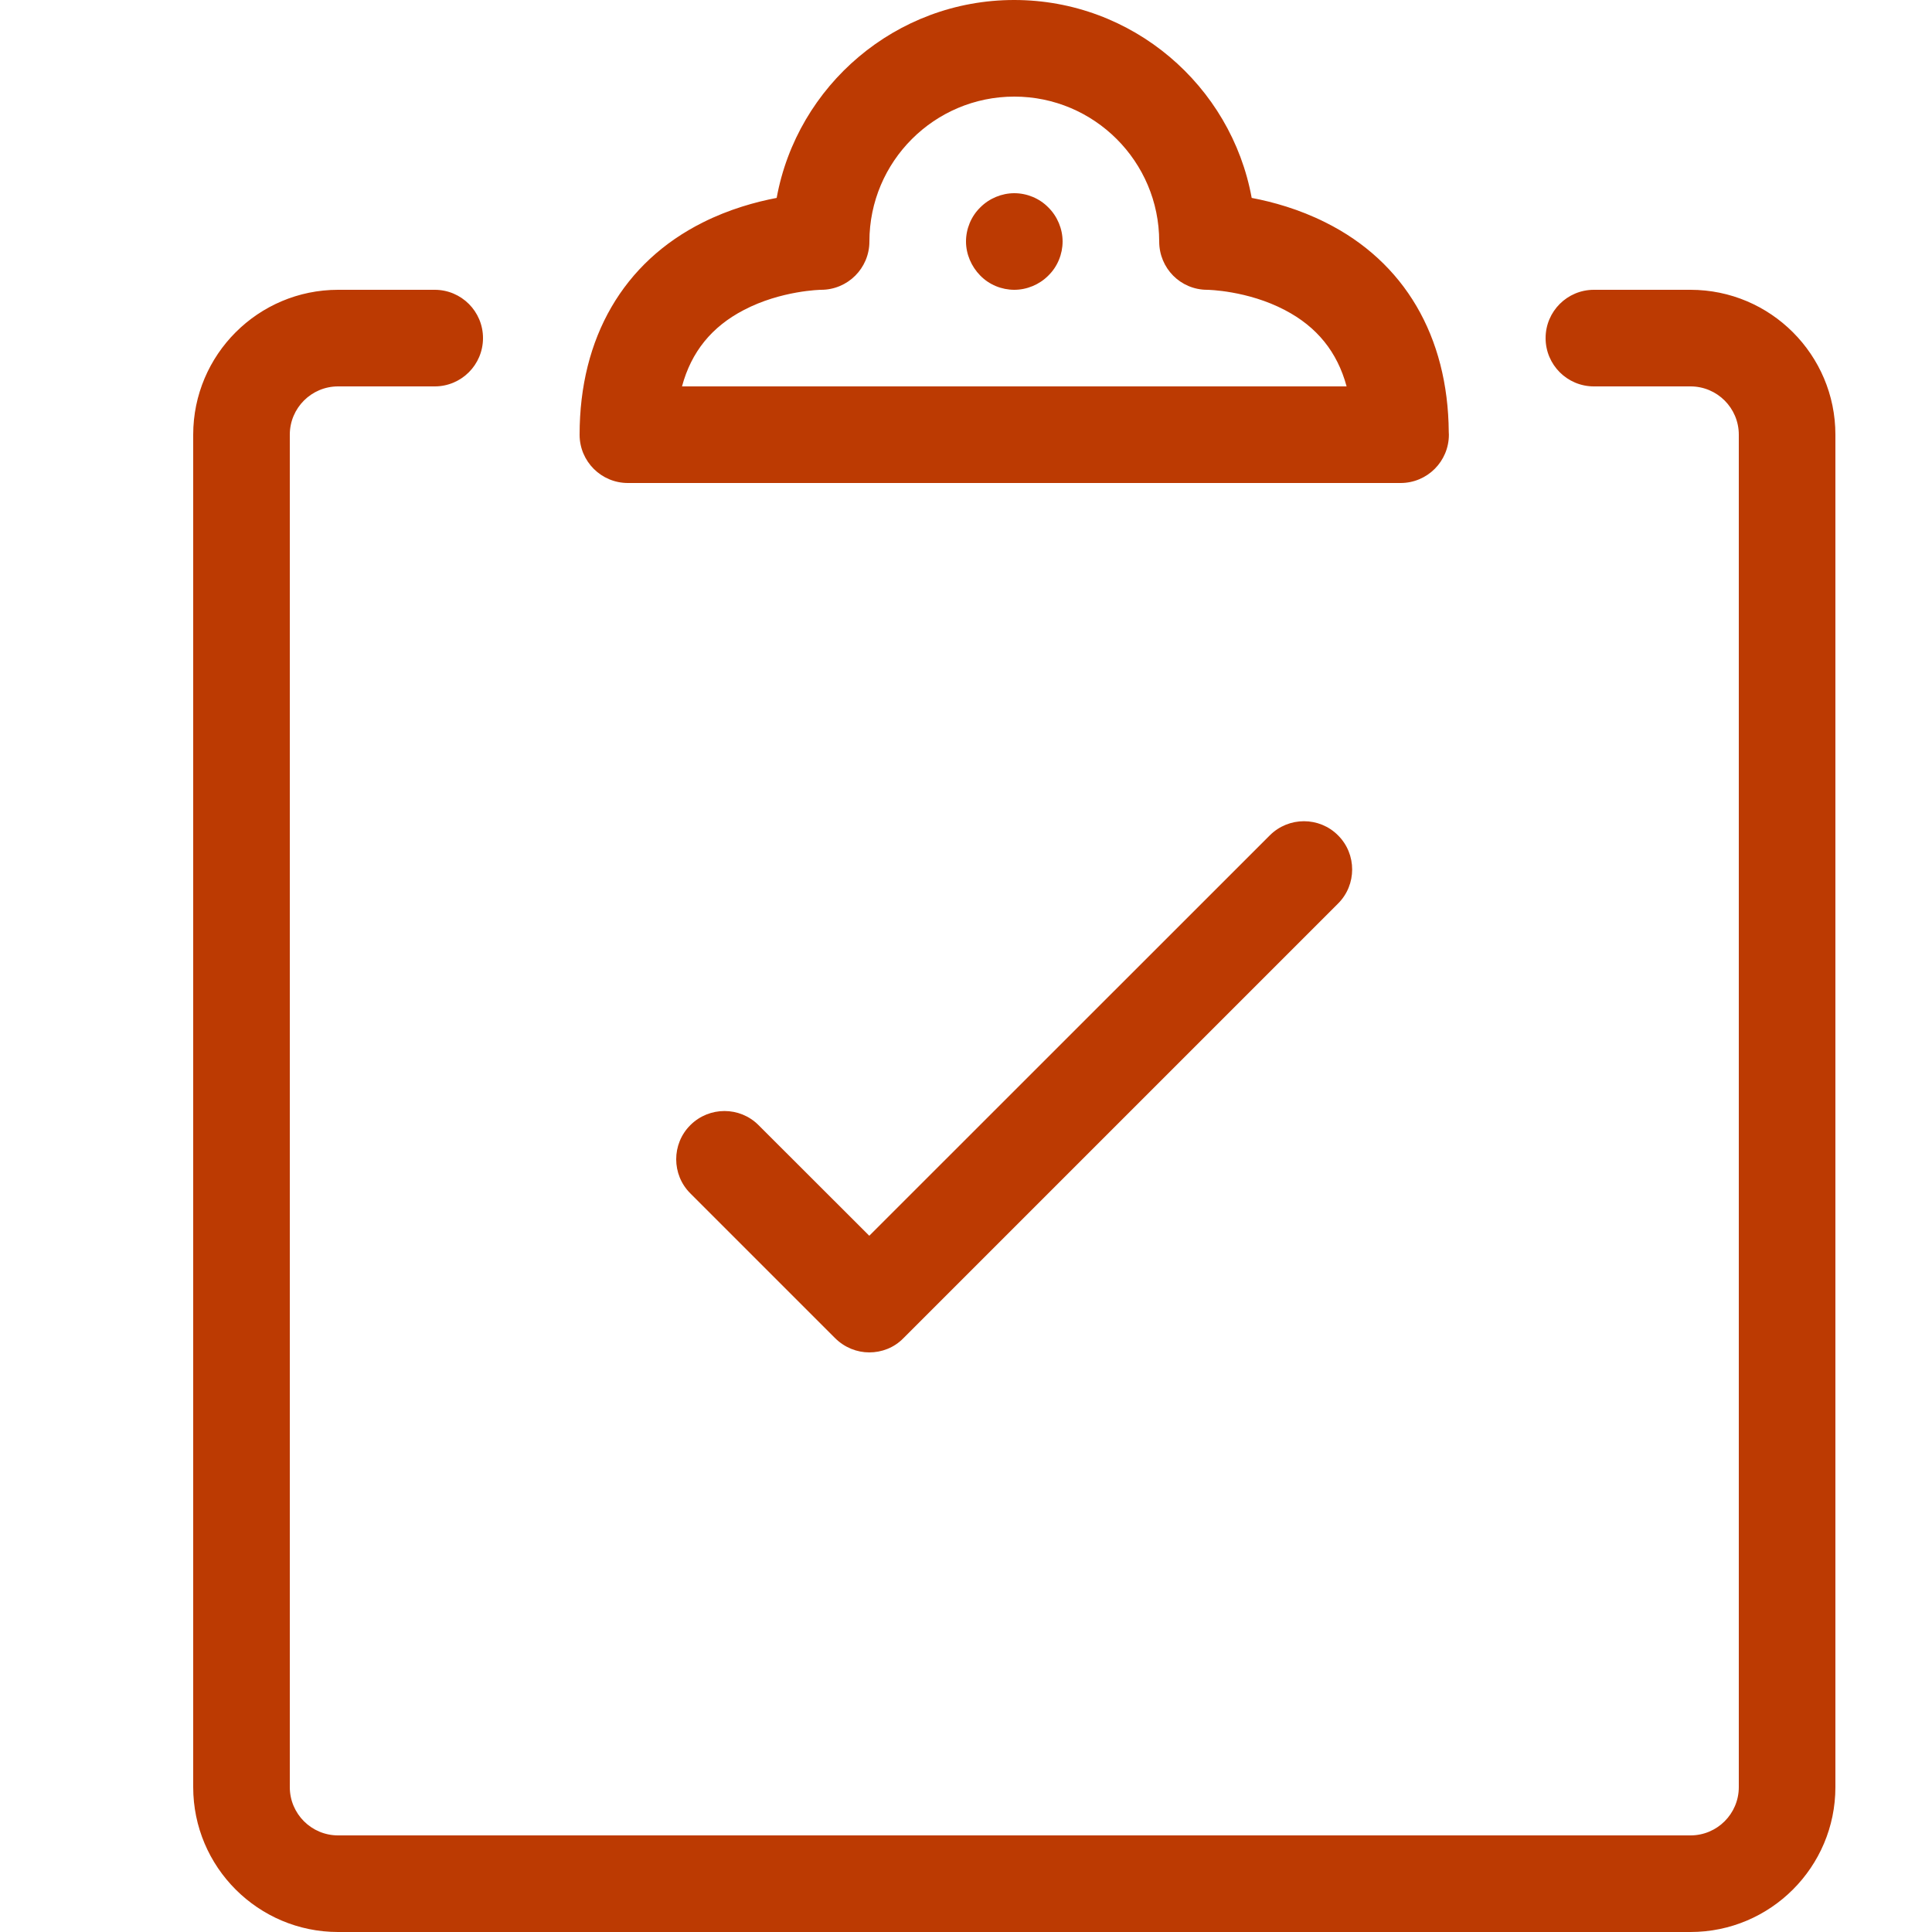 <svg width="16" height="16" viewBox="0 0 16 16" fill="none" xmlns="http://www.w3.org/2000/svg">
<path fill-rule="evenodd" clip-rule="evenodd" d="M11.081 7.483C11.237 7.328 11.237 7.073 11.081 6.918C10.926 6.762 10.672 6.762 10.516 6.918L7.199 10.234L6.282 9.318C6.127 9.162 5.873 9.162 5.717 9.318C5.561 9.473 5.561 9.728 5.717 9.883L6.917 11.083C6.995 11.16 7.097 11.2 7.199 11.2C7.301 11.2 7.404 11.162 7.481 11.083L11.081 7.483ZM8.4 1.6C8.296 1.6 8.192 1.643 8.118 1.718C8.042 1.792 8 1.896 8 2C8 2.104 8.044 2.207 8.118 2.282C8.192 2.358 8.295 2.4 8.4 2.4C8.504 2.4 8.608 2.357 8.682 2.282C8.758 2.208 8.8 2.104 8.8 2C8.8 1.896 8.757 1.792 8.682 1.718C8.608 1.642 8.504 1.6 8.4 1.6ZM6.159 2.568C6.469 2.405 6.799 2.4 6.8 2.4C7.021 2.4 7.2 2.221 7.2 2C7.2 1.338 7.738 0.8 8.4 0.8C9.062 0.8 9.6 1.338 9.6 2C9.6 2.221 9.776 2.4 9.998 2.4C10.001 2.4 10.331 2.405 10.641 2.568C10.906 2.706 11.075 2.915 11.152 3.2H5.648C5.725 2.914 5.894 2.706 6.159 2.568ZM5.2 4H11.599C11.82 4 11.999 3.821 11.999 3.6C11.999 3.593 11.999 3.586 11.998 3.578C11.992 2.785 11.631 2.168 10.977 1.842C10.758 1.732 10.54 1.672 10.366 1.639C10.196 0.708 9.378 -0 8.399 -0C7.42 -0 6.602 0.708 6.432 1.639C6.259 1.672 6.04 1.732 5.821 1.842C5.163 2.171 4.8 2.796 4.8 3.6C4.8 3.821 4.979 4 5.2 4ZM14 2.4H13.2C12.979 2.4 12.8 2.579 12.8 2.8C12.8 3.021 12.979 3.2 13.2 3.2H14C14.221 3.2 14.4 3.379 14.4 3.6V14.8C14.4 15.021 14.221 15.2 14 15.2H2.8C2.579 15.2 2.4 15.021 2.4 14.8V3.6C2.4 3.379 2.579 3.2 2.8 3.2H3.6C3.821 3.2 4 3.021 4 2.8C4 2.579 3.821 2.4 3.6 2.4H2.8C2.138 2.4 1.6 2.938 1.6 3.6V14.8C1.6 15.462 2.138 16 2.8 16H14C14.662 16 15.2 15.462 15.2 14.8V3.6C15.2 2.938 14.662 2.4 14 2.4Z" fill="#bc3a02"/>
</svg>
